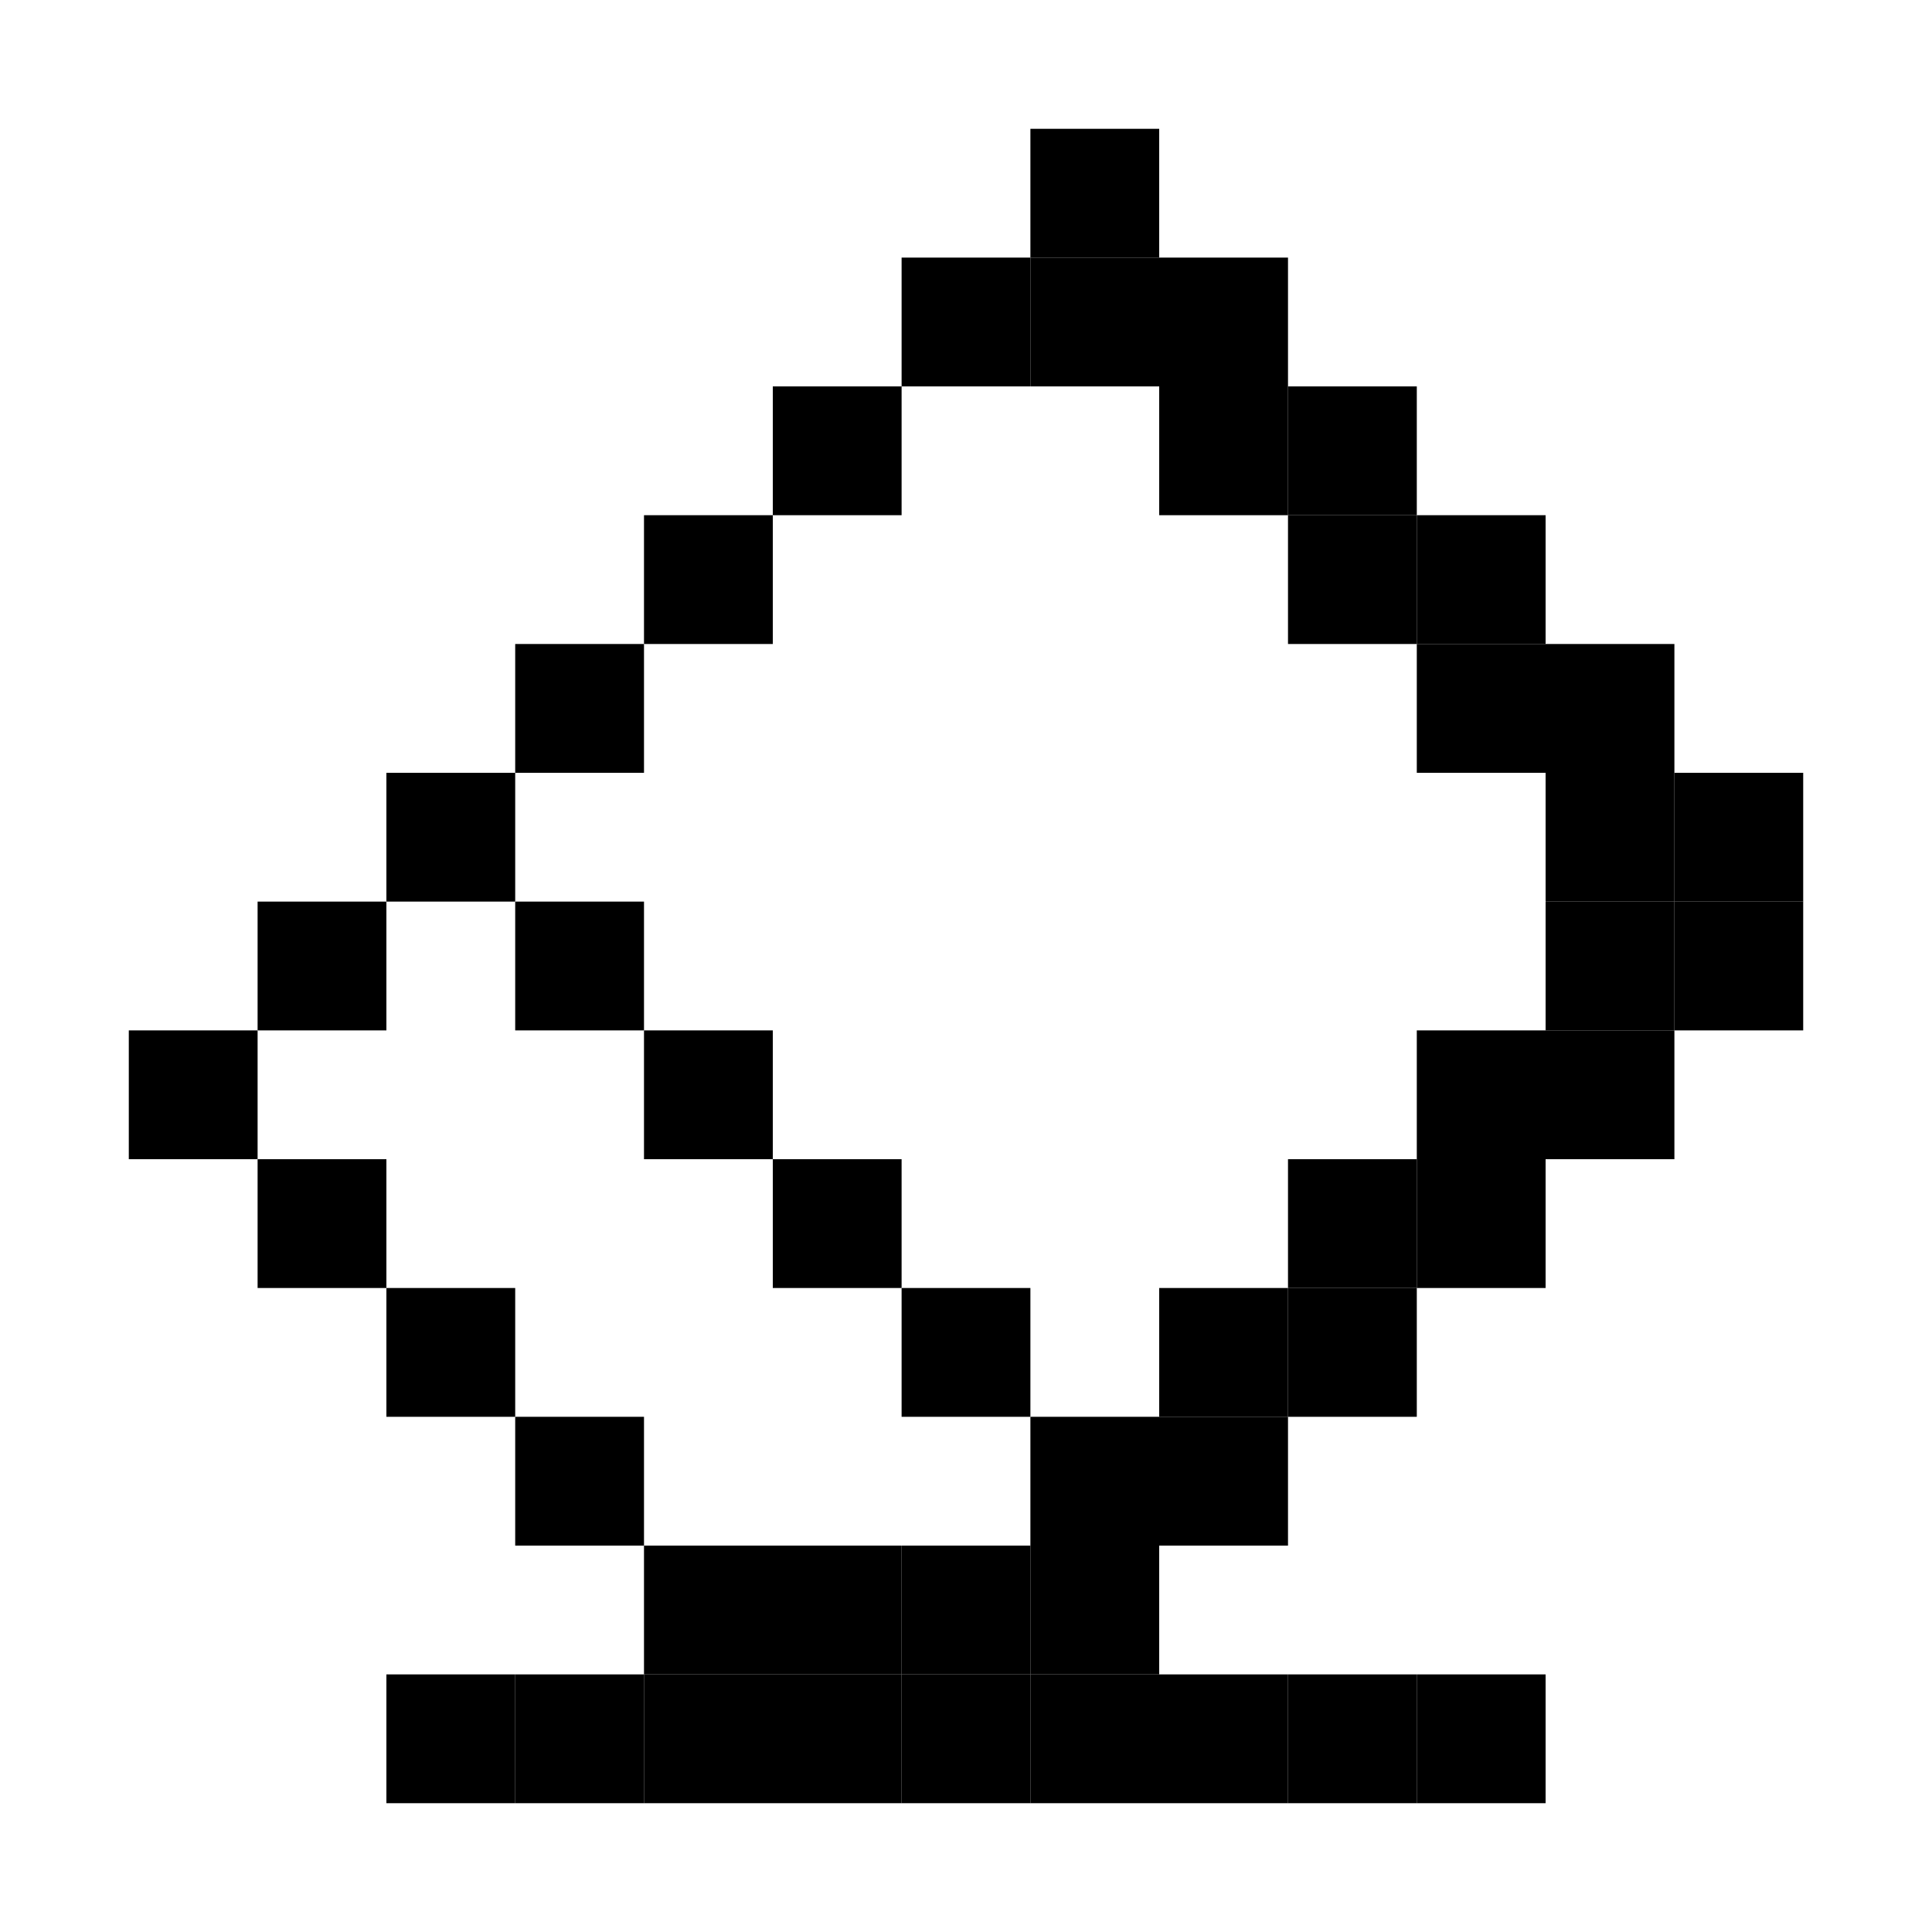 <svg xmlns="http://www.w3.org/2000/svg" viewBox="0 0 450 450"><rect x="240" y="30" width="30" height="30" fill="currentcolor" /><rect x="210" y="60" width="30" height="30" fill="currentcolor" /><rect x="240" y="60" width="30" height="30" fill="currentcolor" /><rect x="270" y="60" width="30" height="30" fill="currentcolor" /><rect x="180" y="90" width="30" height="30" fill="currentcolor" /><rect x="270" y="90" width="30" height="30" fill="currentcolor" /><rect x="300" y="90" width="30" height="30" fill="currentcolor" /><rect x="150" y="120" width="30" height="30" fill="currentcolor" /><rect x="300" y="120" width="30" height="30" fill="currentcolor" /><rect x="330" y="120" width="30" height="30" fill="currentcolor" /><rect x="120" y="150" width="30" height="30" fill="currentcolor" /><rect x="330" y="150" width="30" height="30" fill="currentcolor" /><rect x="360" y="150" width="30" height="30" fill="currentcolor" /><rect x="90" y="180" width="30" height="30" fill="currentcolor" /><rect x="360" y="180" width="30" height="30" fill="currentcolor" /><rect x="390" y="180" width="30" height="30" fill="currentcolor" /><rect x="60" y="210" width="30" height="30" fill="currentcolor" /><rect x="120" y="210" width="30" height="30" fill="currentcolor" /><rect x="360" y="210" width="30" height="30" fill="currentcolor" /><rect x="390" y="210" width="30" height="30" fill="currentcolor" /><rect x="30" y="240" width="30" height="30" fill="currentcolor" /><rect x="150" y="240" width="30" height="30" fill="currentcolor" /><rect x="330" y="240" width="30" height="30" fill="currentcolor" /><rect x="360" y="240" width="30" height="30" fill="currentcolor" /><rect x="60" y="270" width="30" height="30" fill="currentcolor" /><rect x="180" y="270" width="30" height="30" fill="currentcolor" /><rect x="300" y="270" width="30" height="30" fill="currentcolor" /><rect x="330" y="270" width="30" height="30" fill="currentcolor" /><rect x="90" y="300" width="30" height="30" fill="currentcolor" /><rect x="210" y="300" width="30" height="30" fill="currentcolor" /><rect x="270" y="300" width="30" height="30" fill="currentcolor" /><rect x="300" y="300" width="30" height="30" fill="currentcolor" /><rect x="120" y="330" width="30" height="30" fill="currentcolor" /><rect x="240" y="330" width="30" height="30" fill="currentcolor" /><rect x="270" y="330" width="30" height="30" fill="currentcolor" /><rect x="150" y="360" width="30" height="30" fill="currentcolor" /><rect x="180" y="360" width="30" height="30" fill="currentcolor" /><rect x="210" y="360" width="30" height="30" fill="currentcolor" /><rect x="240" y="360" width="30" height="30" fill="currentcolor" /><rect x="90" y="390" width="30" height="30" fill="currentcolor" /><rect x="120" y="390" width="30" height="30" fill="currentcolor" /><rect x="150" y="390" width="30" height="30" fill="currentcolor" /><rect x="180" y="390" width="30" height="30" fill="currentcolor" /><rect x="210" y="390" width="30" height="30" fill="currentcolor" /><rect x="240" y="390" width="30" height="30" fill="currentcolor" /><rect x="270" y="390" width="30" height="30" fill="currentcolor" /><rect x="300" y="390" width="30" height="30" fill="currentcolor" /><rect x="330" y="390" width="30" height="30" fill="currentcolor" /></svg>